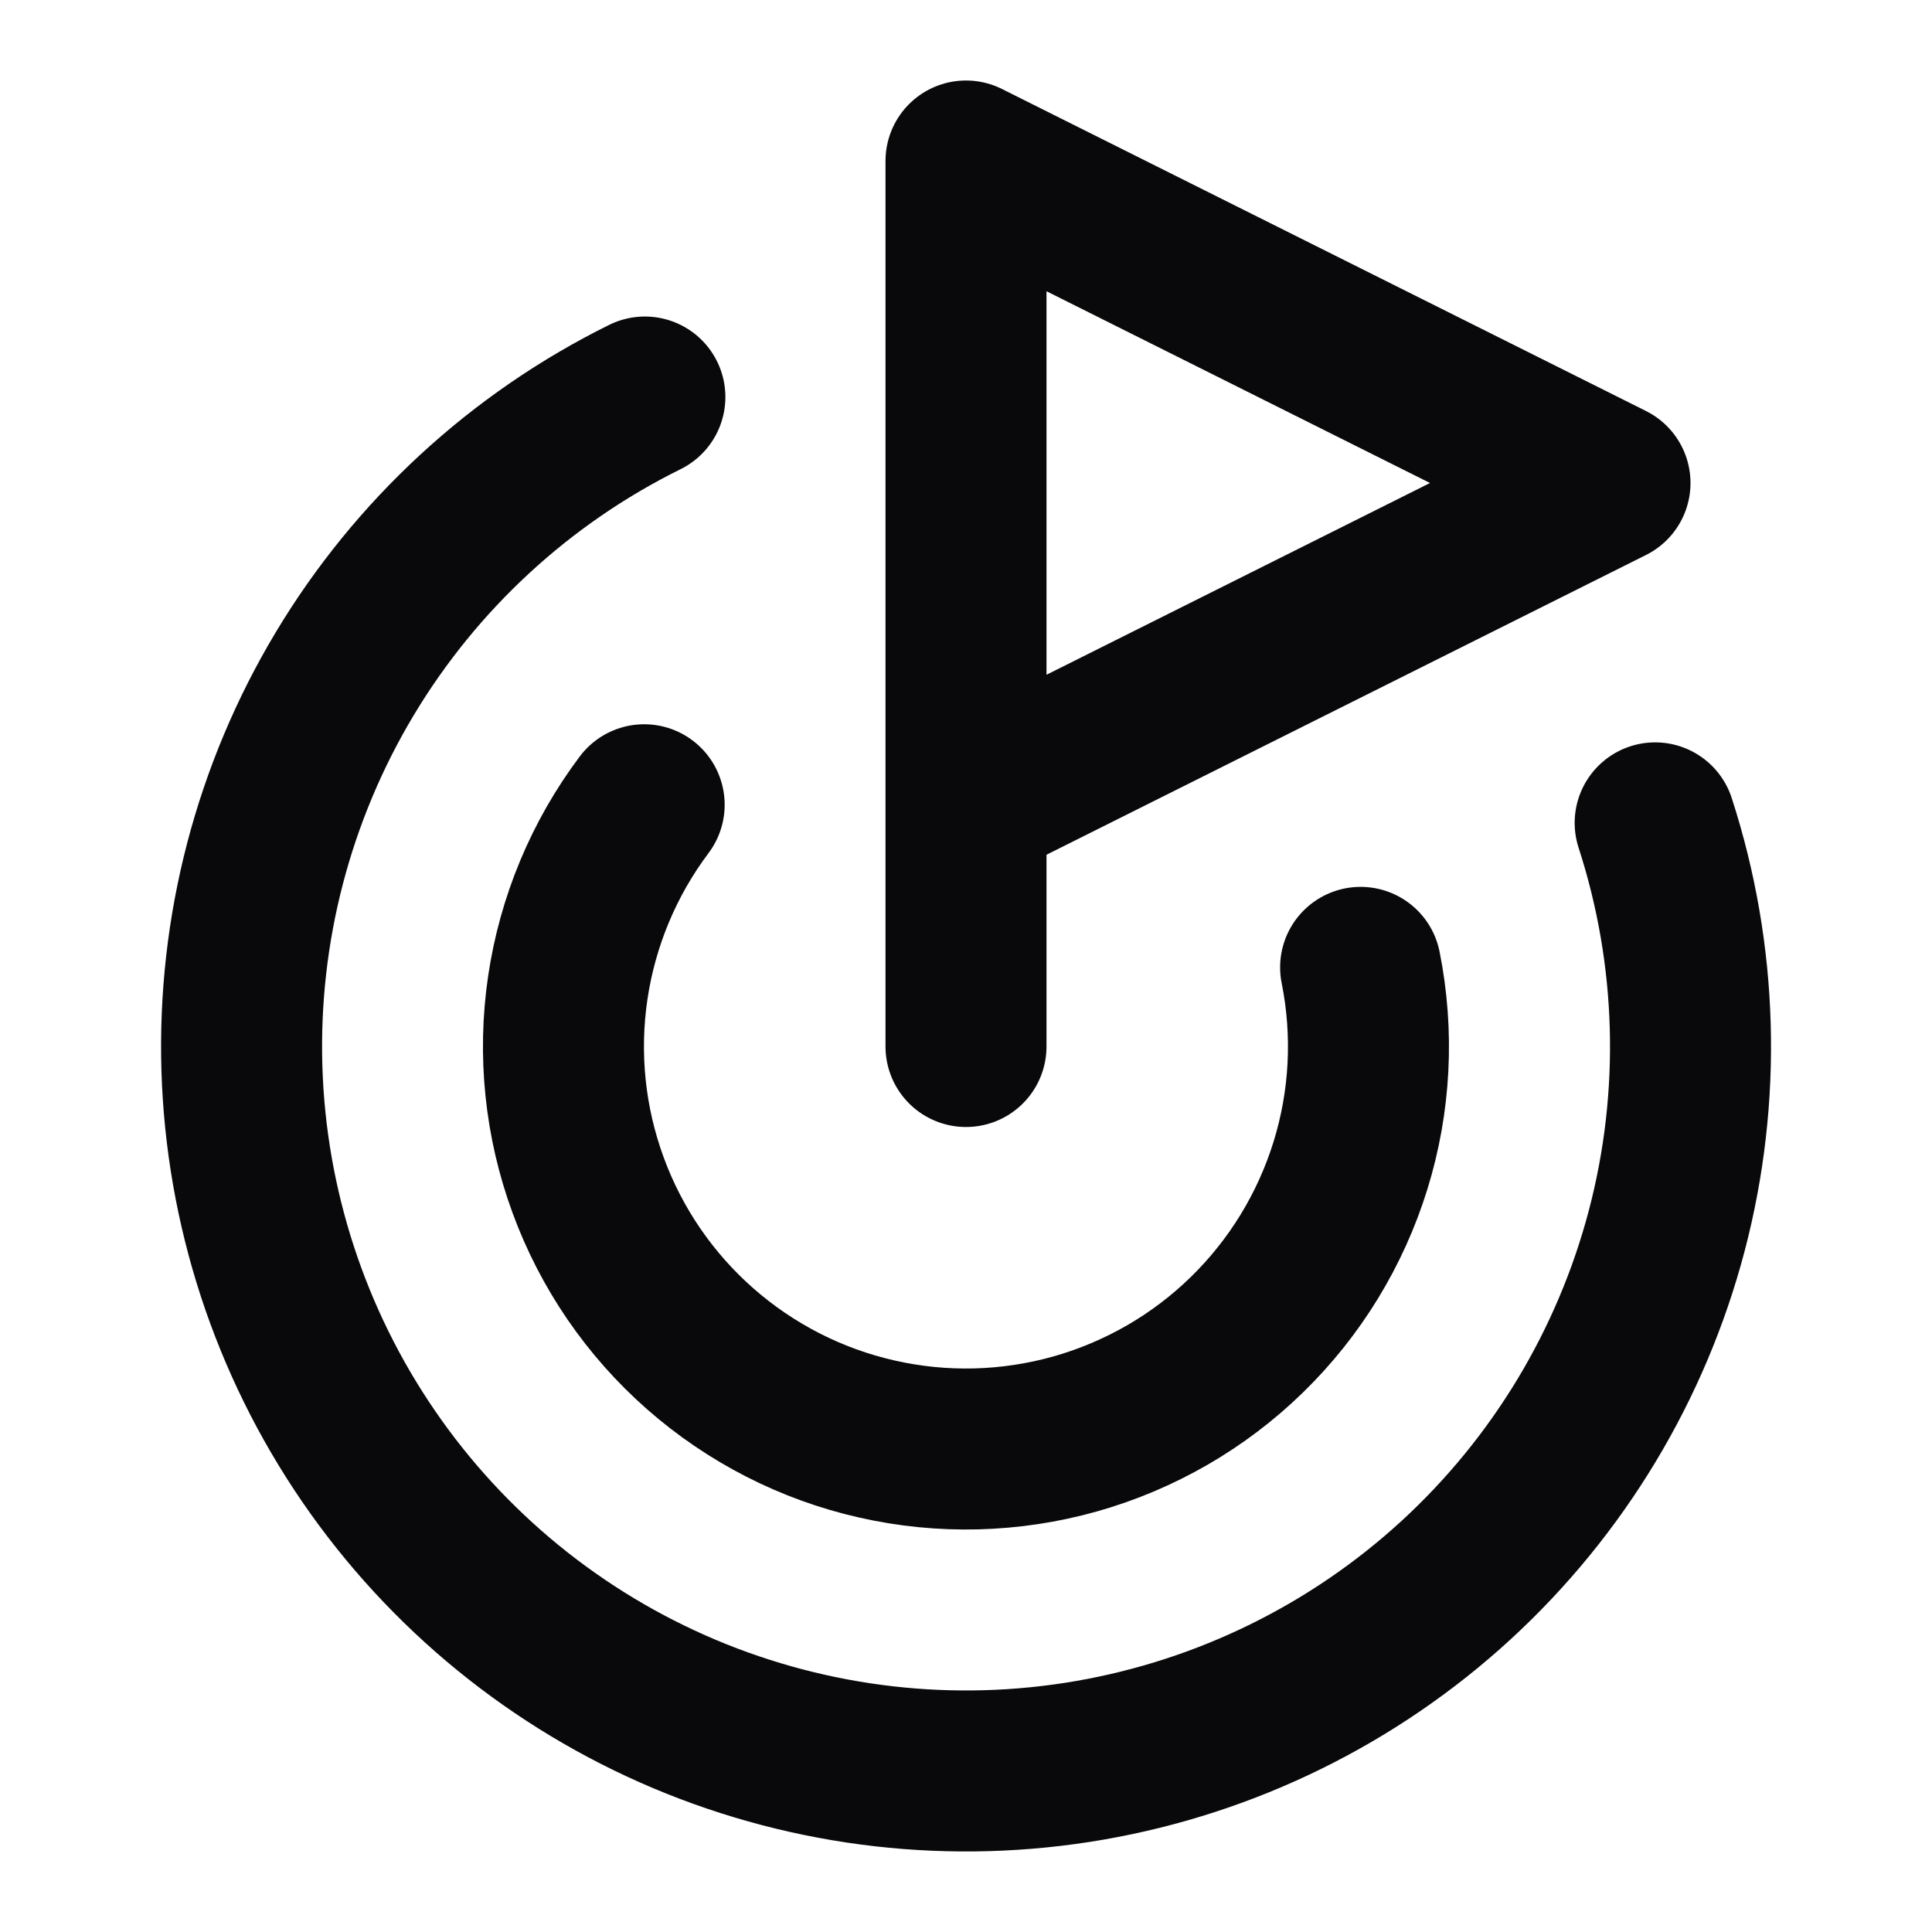 <svg width="24" height="24" viewBox="0 0 24 24" fill="none" xmlns="http://www.w3.org/2000/svg">
<path d="M12 13V2L20 6L12 10M20.561 10.222C21.093 11.862 21.143 13.62 20.705 15.288C20.266 16.956 19.358 18.462 18.088 19.629C16.818 20.795 15.239 21.572 13.54 21.867C11.841 22.162 10.094 21.962 8.505 21.293C6.916 20.623 5.553 19.511 4.578 18.089C3.603 16.667 3.057 14.994 3.005 13.271C2.953 11.547 3.397 9.845 4.284 8.367C5.172 6.888 6.466 5.696 8.011 4.932M8.002 9.997C7.501 10.664 7.175 11.446 7.053 12.271C6.931 13.097 7.018 13.939 7.306 14.723C7.593 15.506 8.072 16.205 8.698 16.755C9.325 17.306 10.079 17.692 10.893 17.876C11.706 18.061 12.553 18.039 13.356 17.813C14.159 17.586 14.893 17.163 15.49 16.58C16.087 15.998 16.529 15.275 16.776 14.478C17.023 13.681 17.066 12.835 16.902 12.017" stroke="#09090B" stroke-width="2" stroke-linecap="round" stroke-linejoin="round"/>
</svg>
